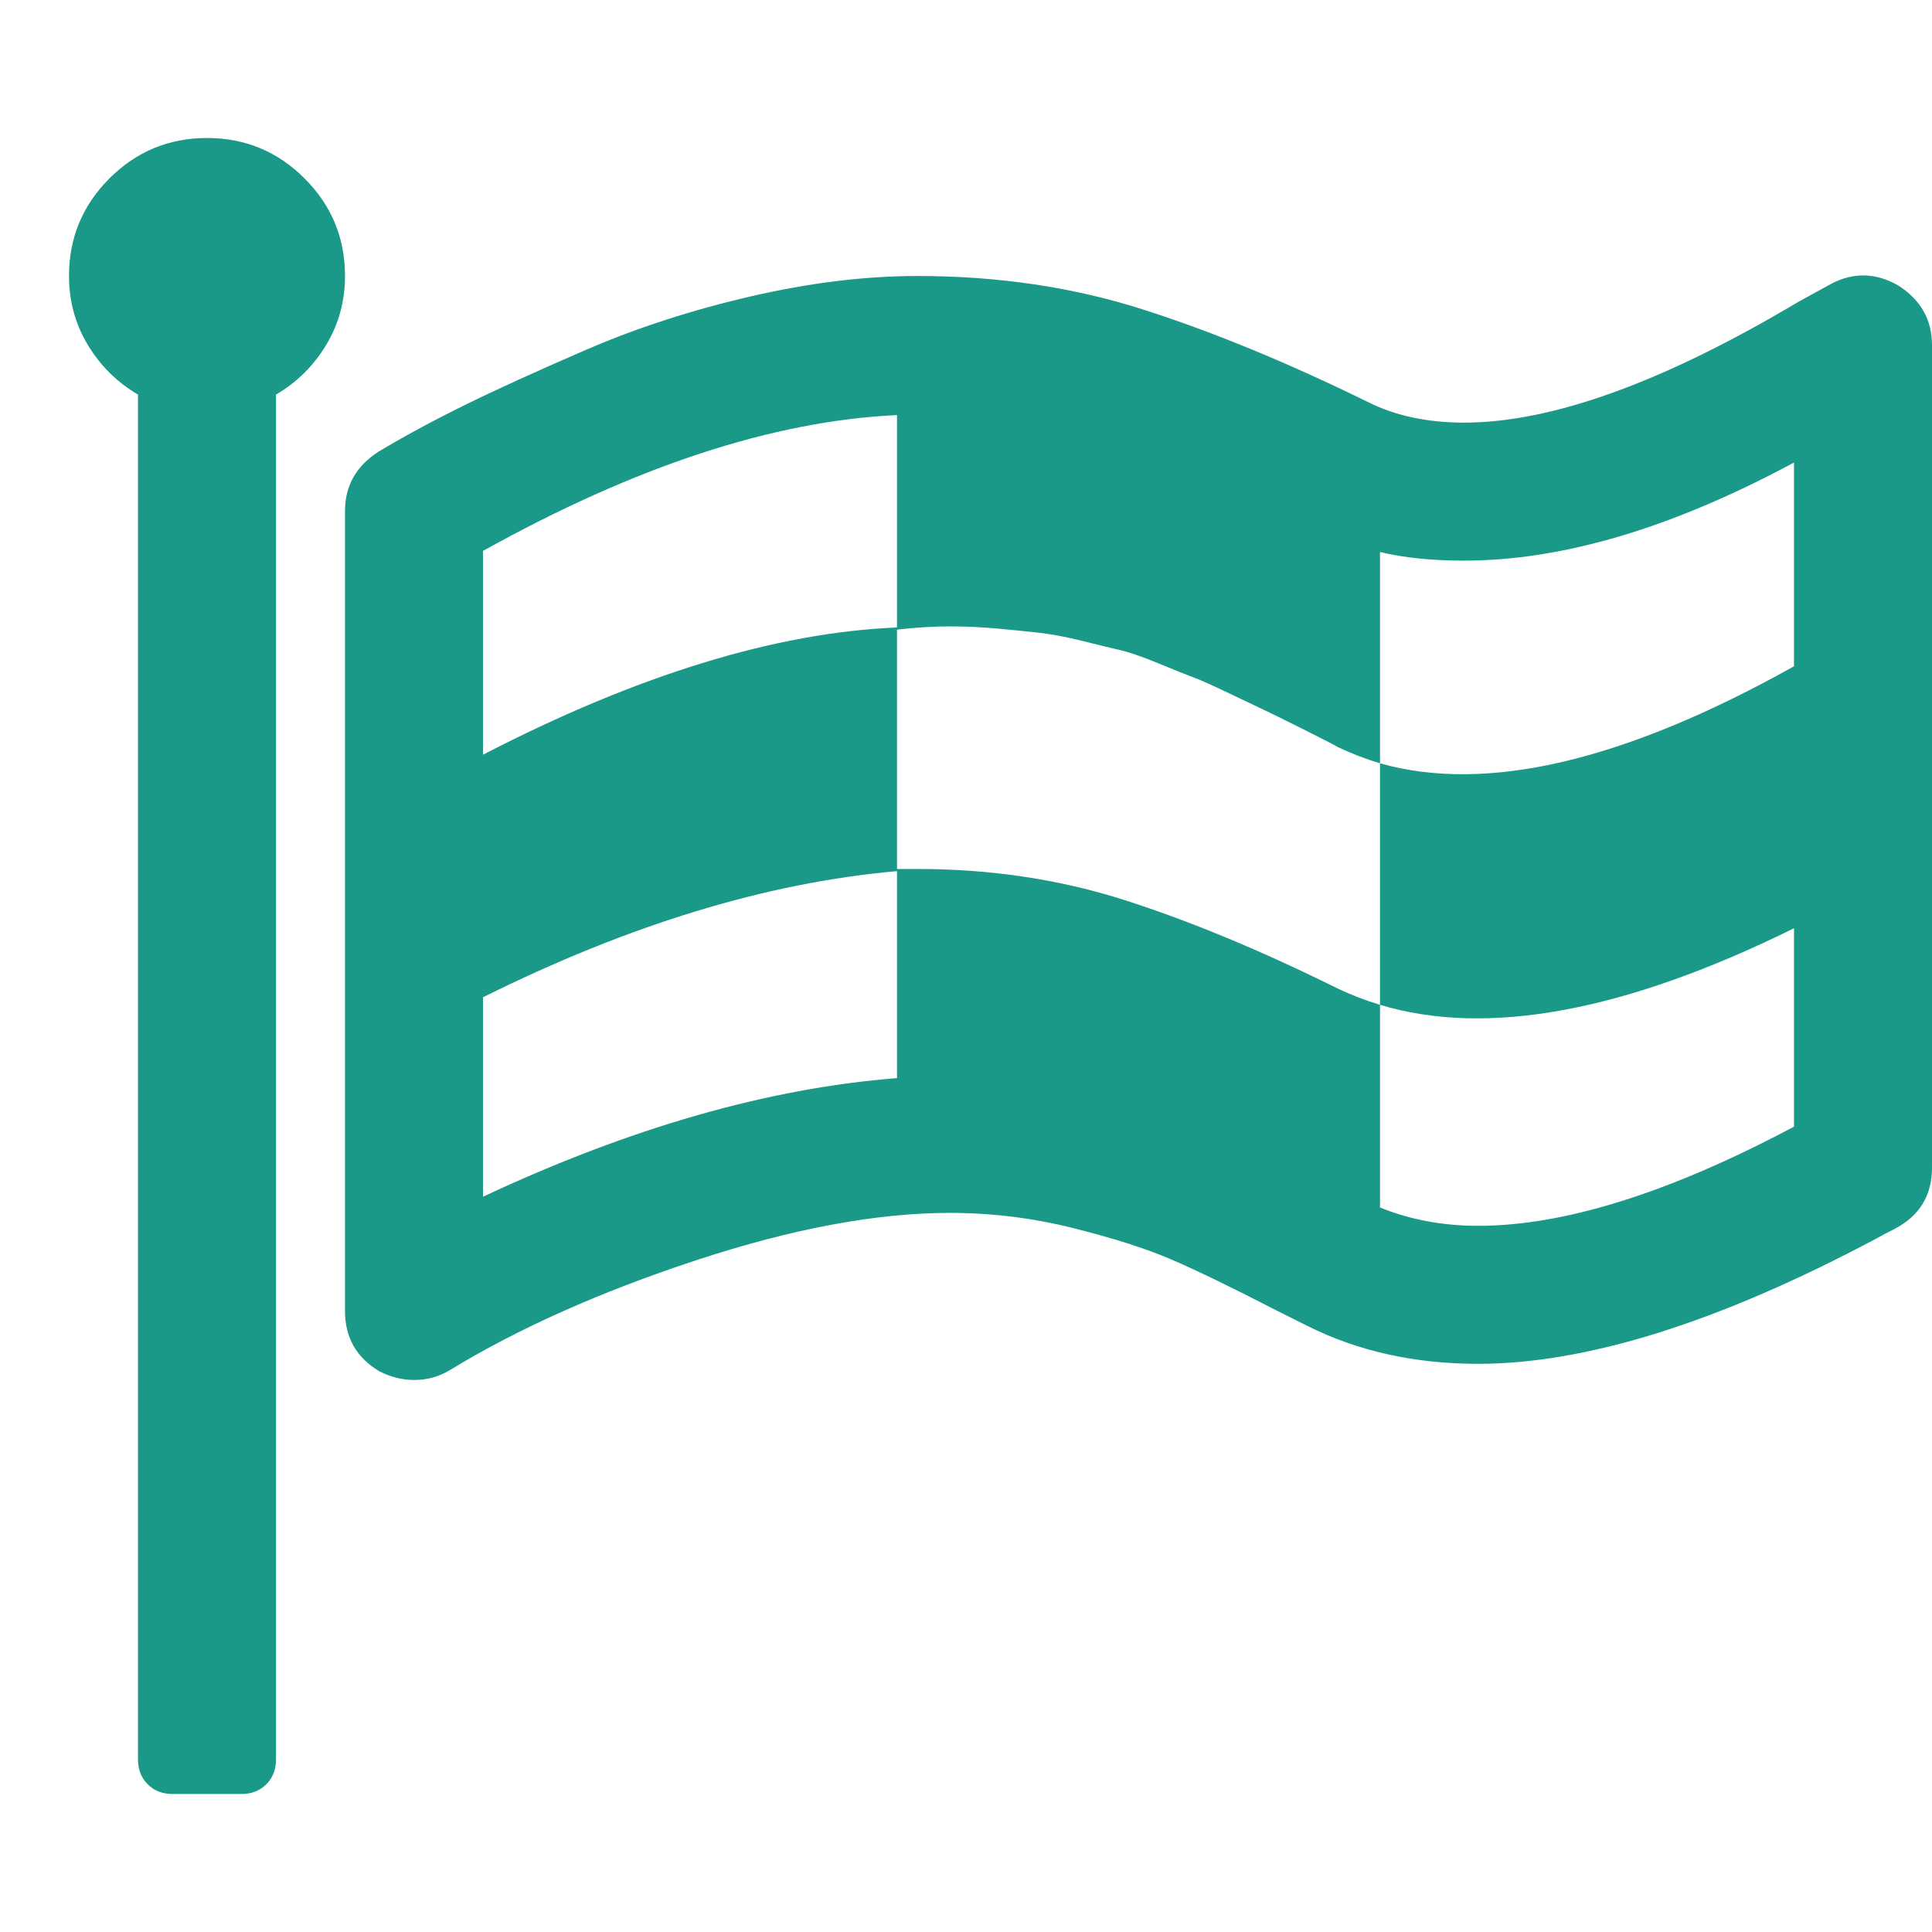<?xml version="1.0" encoding="utf-8"?>
<svg height="1792" viewBox="0 0 1792 1792" width="1792" xmlns="http://www.w3.org/2000/svg">
 <path d="M832 1000v-192q-181 16-384 117v185q205-96 384-110zm0-418v-197q-172 8-384 126v189q215-111 384-118zm832 463v-184q-235 116-384 71v-224q-20-6-39-15-5-3-33-17t-34.5-17-31.5-15-34.5-15.5-32.5-13-36-12.5-35-8.5-39.5-7.5-39.5-4-44-2q-23 0-49 3v222h19q102 0 192.5 29t197.5 82q19 9 39 15v188q42 17 91 17 120 0 293-92zm0-427v-189q-169 91-306 91-45 0-78-8v196q148 42 384-90zm-1344-362q0 35-17.5 64t-46.5 46v1266q0 14-9 23t-23 9h-64q-14 0-23-9t-9-23v-1266q-29-17-46.5-46t-17.5-64q0-53 37.5-90.5t90.5-37.5 90.5 37.5 37.5 90.5zm1472 64v763q0 39-35 57-10 5-17 9-218 116-369 116-88 0-158-35l-28-14q-64-33-99-48t-91-29-114-14q-102 0-235.5 44t-228.5 102q-15 9-33 9-16 0-32-8-32-19-32-56v-742q0-35 31-55 35-21 78.5-42.5t114-52 152.5-49.5 155-19q112 0 209 31t209 86q38 19 89 19 122 0 310-112 22-12 31-17 31-16 62 2 31 20 31 55z" fill="#1a9988"/>
</svg>